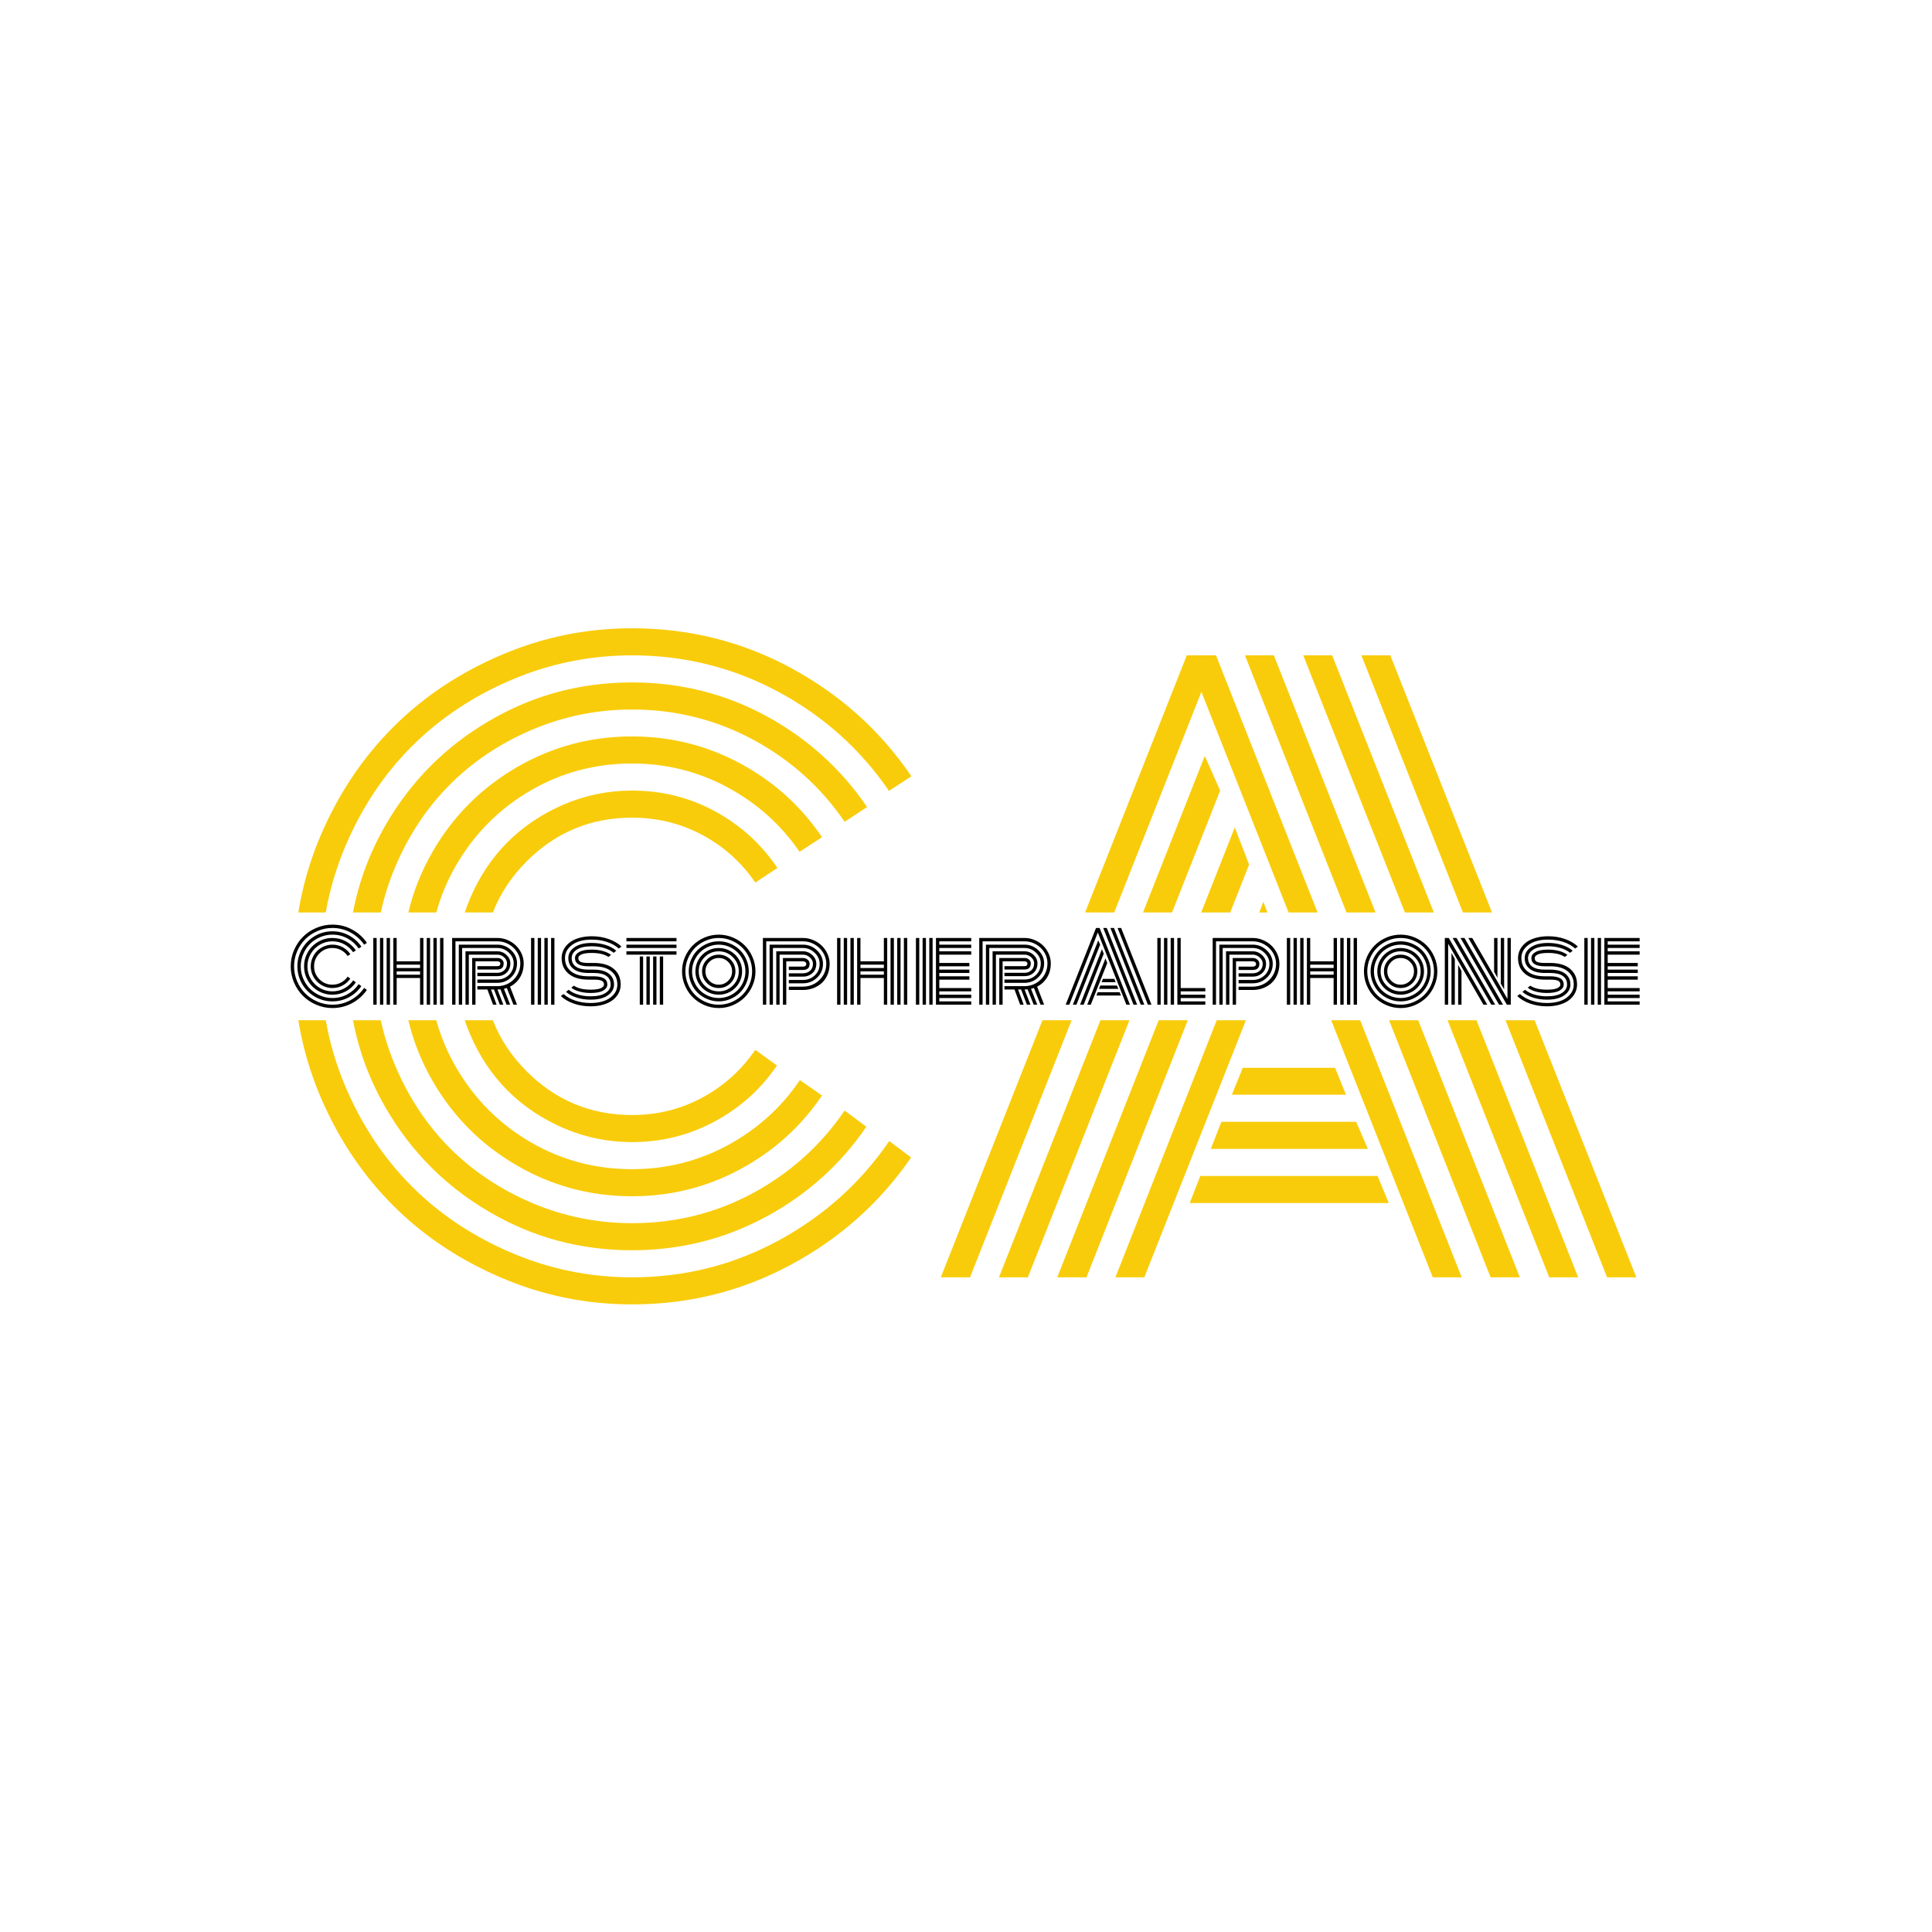 <svg xmlns="http://www.w3.org/2000/svg" version="1.1" xmlns:xlink="http://www.w3.org/1999/xlink" xmlns:svgjs="http://svgjs.dev/svgjs" width="1000" height="1000" viewBox="0 0 1000 1000"><rect width="1000" height="1000" fill="#ffffff"></rect><g transform="matrix(0.7,0,0,0.7,149.576,282.127)"><svg viewBox="0 0 396 247" data-background-color="#0c1d36" preserveAspectRatio="xMidYMid meet" height="623" width="1000" xmlns="http://www.w3.org/2000/svg" xmlns:xlink="http://www.w3.org/1999/xlink"><defs></defs><g id="tight-bounds" transform="matrix(1,0,0,1,0.24,-0.1)"><svg viewBox="0 0 395.52 247.2" height="247.2" width="395.52"><g><svg></svg></g><g><svg viewBox="0 0 395.52 247.2" height="247.2" width="395.52"><g><path d="M142.716 94.759l-6.494 4.284c-3.969-5.863-9.125-10.508-15.469-13.935-6.344-3.397-13.229-5.096-20.656-5.097-12.027 0-22.309 4.254-30.848 12.763-4.51 4.51-7.825 9.519-9.945 15.027l-8.243 0c0.466-1.415 0.996-2.816 1.591-4.203 2.706-6.344 6.374-11.831 11.004-16.461 4.63-4.6 10.117-8.268 16.462-11.004 6.344-2.706 13.004-4.059 19.979-4.059 8.749 0 16.867 2.029 24.354 6.088 7.487 4.089 13.575 9.621 18.265 16.597zM69.249 154.426c8.539 8.509 18.822 12.763 30.848 12.763 7.426 0 14.312-1.714 20.656-5.142 6.344-3.458 11.5-8.118 15.469-13.98l6.359 4.6c-4.69 6.915-10.779 12.387-18.266 16.416-7.487 4.029-15.559 6.043-24.218 6.043-6.975 0-13.635-1.353-19.979-4.059-6.344-2.736-11.831-6.404-16.462-11.004-4.63-4.63-8.298-10.117-11.004-16.461-0.596-1.387-1.126-2.788-1.592-4.203h8.239c2.119 5.504 5.436 10.513 9.95 15.027zM155.795 85.739l-6.585 4.284c-5.442-7.938-12.478-14.236-21.106-18.896-8.629-4.66-17.965-6.99-28.007-6.991-10.794 0-20.746 2.661-29.856 7.983-9.08 5.322-16.281 12.538-21.603 21.648-2.614 4.475-4.586 9.153-5.916 14.034l-8.199 0c1.487-6.286 3.892-12.287 7.215-18.003 6.013-10.343 14.191-18.521 24.534-24.534 10.373-6.043 21.648-9.065 33.825-9.065 11.365 0 21.948 2.646 31.75 7.937 9.802 5.292 17.784 12.493 23.948 21.603zM48.638 153.433c5.322 9.11 12.523 16.326 21.603 21.648 9.11 5.322 19.062 7.983 29.856 7.983 10.042 0 19.408-2.345 28.097-7.036 8.659-4.72 15.695-11.079 21.107-19.077l6.494 4.51c-6.164 9.11-14.146 16.311-23.948 21.603-9.802 5.292-20.385 7.938-31.75 7.937-12.177 0-23.452-3.022-33.825-9.065-10.343-6.013-18.521-14.191-24.534-24.534-3.326-5.721-5.732-11.722-7.218-18.003h8.199c1.33 4.878 3.303 9.556 5.919 14.034zM169.009 76.899l-6.584 4.33c-6.915-10.132-15.86-18.16-26.835-24.083-10.974-5.893-22.805-8.84-35.493-8.84-10.193 0-19.949 1.969-29.27 5.908-9.321 3.969-17.348 9.321-24.083 16.056-6.705 6.705-12.042 14.717-16.01 24.038-1.872 4.397-3.303 8.895-4.292 13.493l-8.15 0c1.718-9.115 4.963-17.762 9.736-25.941 7.456-12.778 17.574-22.881 30.352-30.307 12.748-7.456 26.654-11.185 41.717-11.184 14.101 0 27.21 3.277 39.327 9.831 12.087 6.585 21.948 15.484 29.585 26.699zM30.734 152.892c3.969 9.321 9.306 17.333 16.01 24.038 6.735 6.735 14.763 12.087 24.083 16.056 9.321 3.939 19.077 5.908 29.27 5.908 12.778 0 24.639-2.962 35.583-8.885 10.914-5.953 19.829-13.996 26.745-24.128l6.359 4.735c-7.607 11.155-17.454 19.979-29.541 26.474-12.087 6.494-25.135 9.742-39.146 9.741-15.063 0-28.969-3.728-41.717-11.184-12.778-7.426-22.896-17.529-30.352-30.307-4.776-8.184-8.022-16.831-9.739-25.941h8.15c0.989 4.595 2.421 9.093 4.295 13.493zM181.998 67.88l-6.585 4.284c-8.358-12.237-19.167-21.918-32.426-29.044-13.259-7.126-27.556-10.689-42.89-10.689-12.327 0-24.128 2.405-35.403 7.216-11.275 4.811-20.986 11.29-29.135 19.438-8.148 8.148-14.627 17.859-19.437 29.134-2.7 6.35-4.637 12.877-5.812 19.582l-8.044 0c1.255-7.781 3.453-15.346 6.595-22.693 5.262-12.207 12.312-22.73 21.151-31.57 8.84-8.87 19.378-15.92 31.615-21.152 12.207-5.262 25.03-7.892 38.47-7.892 16.747 0 32.306 3.894 46.678 11.681 14.402 7.787 26.143 18.356 35.223 31.705zM16.122 158.981c4.811 11.275 11.29 20.986 19.437 29.134 8.148 8.148 17.859 14.627 29.135 19.438 11.275 4.811 23.076 7.216 35.403 7.216 15.334 0 29.645-3.593 42.935-10.779 13.289-7.216 24.113-16.942 32.471-29.179l6.405 4.825c-9.11 13.229-20.851 23.707-35.223 31.435-14.402 7.757-29.931 11.636-46.588 11.635-13.44 0-26.263-2.631-38.47-7.892-12.237-5.232-22.775-12.282-31.615-21.152-8.84-8.84-15.89-19.363-21.151-31.57-3.143-7.353-5.343-14.917-6.598-22.693l8.044 0c1.175 6.7 3.113 13.227 5.815 19.582zM309.404 161.236h-33.464l3.202-7.893h27.06zM315.808 177.111h-46.047l3.112-7.938h39.508zM321.942 192.986h-58.359l3.112-7.938h51.954zM267.01 43.12l-25.559 64.681-8.534 0 29.809-75.37h8.569l29.771 75.37-8.496 0zM199.181 214.769h-8.569l29.808-75.37h8.544zM343.319 214.769h-8.479l-29.784-75.37 8.491 0zM207.659 214.769l29.757-75.37 8.498 0-29.776 75.37zM268.003 61.926l4.51 10.148-14.115 35.727-8.507 0zM224.752 214.769l29.736-75.37 8.526 0-29.693 75.37zM276.797 82.853l4.194 10.914-5.529 14.034-8.508 0zM241.8 214.769l29.703-75.37 8.546 0-29.771 75.37zM285.185 104.681l1.18 3.12-2.409 0zM322.393 32.431l29.808 75.37-8.516 0-29.771-75.37zM394.507 214.769h-8.569l-29.772-75.37 8.532 0zM296.866 32.431h8.479l29.809 75.37h-8.479zM377.459 214.769h-8.479l-29.808-75.37 8.478 0zM279.774 32.431h8.478l29.809 75.37-8.516 0zM360.366 214.769h-8.568l-29.772-75.37 8.532 0z" fill="#f9cc0b" data-fill-palette-color="tertiary"></path></g><g transform="matrix(1,0,0,1,0,111.37)"><svg viewBox="0 0 395.52 24.459" height="24.459" width="395.52"><g><svg viewBox="0 0 395.52 24.459" height="24.459" width="395.52"><g><svg viewBox="0 0 395.52 24.459" height="24.459" width="395.52"><g><svg viewBox="0 0 395.52 24.459" height="24.459" width="395.52"><g><svg viewBox="0 0 395.52 24.459" height="24.459" width="395.52"><g><svg viewBox="0 0 395.52 24.459" height="24.459" width="395.52"><g transform="matrix(1,0,0,1,0,0)"><svg width="395.52" viewBox="1.37 -42.19 710.57 43.95" height="24.459" data-palette-color="#f9cc0b"><path d="M32.79-26.61L32.79-26.61 31.35-25.66Q30.03-27.61 27.92-28.75 25.81-29.88 23.34-29.88L23.34-29.88Q19.34-29.88 16.5-27.05 13.67-24.22 13.67-20.21 13.67-16.21 16.5-13.38 19.34-10.55 23.34-10.55L23.34-10.55Q25.81-10.55 27.92-11.69 30.03-12.84 31.35-14.79L31.35-14.79 32.76-13.77Q31.2-11.47 28.71-10.13 26.22-8.79 23.34-8.79L23.34-8.79Q21.02-8.79 18.91-9.69 16.8-10.6 15.26-12.13 13.72-13.67 12.82-15.78 11.91-17.9 11.91-20.21 11.91-22.53 12.82-24.65 13.72-26.76 15.26-28.3 16.8-29.83 18.91-30.74 21.02-31.64 23.34-31.64L23.34-31.64Q26.25-31.64 28.74-30.29 31.23-28.93 32.79-26.61ZM35.69-28.61L35.69-28.61 34.23-27.66Q32.42-30.3 29.55-31.85 26.68-33.4 23.34-33.4L23.34-33.4Q19.75-33.4 16.72-31.63 13.7-29.86 11.93-26.83 10.16-23.8 10.16-20.21 10.16-16.63 11.93-13.6 13.7-10.57 16.72-8.8 19.75-7.03 23.34-7.03L23.34-7.03Q26.68-7.03 29.57-8.59 32.45-10.16 34.25-12.82L34.25-12.82 35.69-11.82Q33.64-8.79 30.38-7.03 27.12-5.27 23.34-5.27L23.34-5.27Q19.29-5.27 15.84-7.28 12.4-9.28 10.4-12.72 8.4-16.16 8.4-20.21 8.4-24.27 10.4-27.71 12.4-31.15 15.84-33.15 19.29-35.16 23.34-35.16L23.34-35.16Q27.12-35.16 30.38-33.4 33.64-31.64 35.69-28.61ZM38.62-30.57L38.62-30.57 37.16-29.61Q34.86-32.98 31.21-34.95 27.56-36.91 23.34-36.91L23.34-36.91Q19.95-36.91 16.85-35.6 13.75-34.28 11.51-32.04 9.28-29.81 7.96-26.71 6.64-23.61 6.64-20.21 6.64-16.82 7.96-13.72 9.28-10.62 11.51-8.39 13.75-6.15 16.85-4.83 19.95-3.52 23.34-3.52L23.34-3.52Q27.59-3.52 31.23-5.49 34.86-7.47 37.16-10.84L37.16-10.84 38.57-9.79Q36.04-6.08 32.02-3.92 28-1.76 23.34-1.76L23.34-1.76Q18.33-1.76 14.09-4.24 9.84-6.71 7.36-10.96 4.88-15.21 4.88-20.21 4.88-25.22 7.36-29.47 9.84-33.72 14.09-36.19 18.33-38.67 23.34-38.67L23.34-38.67Q28.03-38.67 32.06-36.49 36.08-34.3 38.62-30.57ZM41.5-32.57L41.5-32.57 40.04-31.62Q37.26-35.69 32.85-38.06 28.44-40.43 23.34-40.43L23.34-40.43Q19.24-40.43 15.49-38.83 11.74-37.23 9.03-34.52 6.32-31.81 4.72-28.06 3.13-24.32 3.13-20.21 3.13-16.11 4.72-12.37 6.32-8.62 9.03-5.91 11.74-3.2 15.49-1.6 19.24 0 23.34 0L23.34 0Q28.44 0 32.86-2.39 37.28-4.79 40.06-8.86L40.06-8.86 41.48-7.79Q38.45-3.39 33.67-0.82 28.88 1.76 23.34 1.76L23.34 1.76Q18.87 1.76 14.81 0.01 10.74-1.73 7.8-4.68 4.86-7.62 3.11-11.68 1.37-15.75 1.37-20.21 1.37-24.68 3.11-28.75 4.86-32.81 7.8-35.75 10.74-38.7 14.81-40.44 18.87-42.19 23.34-42.19L23.34-42.19Q28.91-42.19 33.69-39.6 38.48-37.01 41.5-32.57ZM80.05 0L80.05-35.16 81.81-35.16 81.81 0 80.05 0ZM44.87 0L44.87-35.16 46.63-35.16 46.63 0 44.87 0ZM76.54 0L76.54-35.16 78.29-35.16 78.29 0 76.54 0ZM73.02 0L73.02-35.16 74.78-35.16 74.78 0 73.02 0ZM69.5-22.85L69.5-35.16 71.26-35.16 71.26 0 69.5 0 69.5-14.06 57.18-14.06 57.18 0 55.42 0 55.42-35.16 57.18-35.16 57.18-22.85 69.5-22.85ZM51.9 0L51.9-35.16 53.66-35.16 53.66 0 51.9 0ZM48.39 0L48.39-35.16 50.14-35.16 50.14 0 48.39 0ZM57.18-15.82L69.5-15.82 69.5-17.58 57.18-17.58 57.18-15.82ZM57.18-19.34L69.5-19.34 69.5-21.09 57.18-21.09 57.18-19.34ZM99.68-15.04L99.68-16.8 110.27-16.8Q112.37-16.8 113.84-18.12 115.3-19.43 115.3-21.83L115.3-21.83Q115.3-23.58 113.78-24.98 112.25-26.37 110.27-26.37L110.27-26.37 95.19-26.37 95.19 0 93.43 0 93.43-28.13 110.27-28.13Q112.98-28.13 115.02-26.22 117.06-24.32 117.06-21.83L117.06-21.83Q117.06-18.73 115.08-16.88 113.11-15.04 110.27-15.04L110.27-15.04 99.68-15.04ZM99.68-11.52L99.68-13.28 110.27-13.28Q113.79-13.28 116.3-15.67 118.82-18.07 118.82-21.83L118.82-21.83Q118.82-25.02 116.25-27.45 113.69-29.88 110.27-29.88L110.27-29.88 91.67-29.88 91.67 0 89.91 0 89.91-31.64 110.27-31.64Q114.42-31.64 117.5-28.7 120.58-25.76 120.58-21.83L120.58-21.83Q120.58-17.43 117.54-14.48 114.5-11.52 110.27-11.52L110.27-11.52 99.68-11.52ZM99.68-8.01L99.68-9.77 110.27-9.77Q113.52-9.77 116.28-11.33 119.04-12.89 120.69-15.67 122.33-18.46 122.33-21.83L122.33-21.83Q122.33-24.88 120.7-27.55 119.06-30.22 116.27-31.81 113.47-33.4 110.27-33.4L110.27-33.4 88.15-33.4 88.15 0 86.4 0 86.4-35.16 110.27-35.16Q113.03-35.16 115.58-34.07 118.13-32.98 119.99-31.19 121.85-29.39 122.97-26.93 124.09-24.46 124.09-21.83L124.09-21.83Q124.09-17.55 122.14-14.37 120.19-11.18 116.89-9.52L116.89-9.52 120.58 0 118.7 0 115.2-8.81Q114.55-8.59 113.67-8.37L113.67-8.37 116.96 0 115.08 0 111.86-8.08Q111.1-8.01 110.27-8.01L110.27-8.01 113.37 0 111.52 0 108.44-8.01 106.86-8.01 109.81 0 107.95 0 104.98-8.01 99.68-8.01ZM98.7-22.85L98.7 0 96.94 0 96.94-24.61 110.27-24.61Q111.64-24.61 112.59-23.79 113.54-22.97 113.54-21.83L113.54-21.83Q113.54-18.55 110.27-18.55L110.27-18.55 99.68-18.55 99.68-20.31 110.27-20.31Q111.79-20.31 111.79-21.83L111.79-21.83Q111.79-22.24 111.34-22.55 110.88-22.85 110.27-22.85L110.27-22.85 98.7-22.85ZM138.52 0L138.52-35.16 140.28-35.16 140.28 0 138.52 0ZM135 0L135-35.16 136.76-35.16 136.76 0 135 0ZM131.49 0L131.49-35.16 133.24-35.16 133.24 0 131.49 0ZM127.97 0L127.97-35.16 129.73-35.16 129.73 0 127.97 0ZM161.03-16.72L161.03-16.72 158.24-16.72Q153.12-16.72 150.36-18.81 147.6-20.9 147.6-24.56L147.6-24.56Q147.6-27.98 150.84-30.26 154.09-32.54 159.95-32.54L159.95-32.54Q163.86-32.54 167.24-31.47 170.62-30.4 172.87-28.44L172.87-28.44 171.5-27.34Q169.5-28.98 166.47-29.88 163.44-30.79 159.95-30.79L159.95-30.79Q154.8-30.79 152.08-29.03 149.36-27.27 149.36-24.56L149.36-24.56Q149.36-21.63 151.59-20.06 153.82-18.48 158.24-18.48L158.24-18.48 160.93-18.48Q166.13-18.48 168.9-16.39 171.67-14.31 171.67-10.64L171.67-10.64Q171.67-7.23 168.42-4.94 165.18-2.66 159.32-2.66L159.32-2.66Q155.41-2.66 152.03-3.74 148.65-4.81 146.4-6.76L146.4-6.76 147.77-7.86Q149.77-6.23 152.8-5.32 155.82-4.42 159.32-4.42L159.32-4.42Q164.47-4.42 167.19-6.18 169.91-7.93 169.91-10.64L169.91-10.64Q169.91-13.57 167.68-15.15 165.44-16.72 161.03-16.72ZM161.03-13.21L161.03-13.21 158.24-13.21Q151.45-13.21 147.77-16.3 144.08-19.38 144.08-24.56L144.08-24.56Q144.08-26.93 145.13-29 146.18-31.08 148.15-32.65 150.11-34.23 153.16-35.14 156.22-36.06 159.95-36.06L159.95-36.06Q164.66-36.06 168.76-34.63 172.87-33.2 175.6-30.64L175.6-30.64 174.18-29.59Q171.69-31.84 167.96-33.07 164.22-34.3 159.95-34.3L159.95-34.3Q153.36-34.3 149.6-31.52 145.84-28.74 145.84-24.56L145.84-24.56Q145.84-20.14 149.06-17.55 152.28-14.97 158.24-14.97L158.24-14.97 160.93-14.97Q168.15-14.97 168.15-10.64L168.15-10.64Q168.15-8.69 165.94-7.43 163.74-6.18 159.32-6.18L159.32-6.18Q156.22-6.18 153.55-6.9 150.89-7.62 149.16-8.96L149.16-8.96 150.55-10.03Q153.6-7.93 159.32-7.93L159.32-7.93Q162.98-7.93 164.69-8.69 166.4-9.45 166.4-10.64L166.4-10.64Q166.4-12.04 165.2-12.62 164-13.21 161.03-13.21ZM161.03-20.24L161.03-20.24 158.24-20.24Q151.11-20.24 151.11-24.56L151.11-24.56Q151.11-26.51 153.32-27.77 155.53-29.03 159.95-29.03L159.95-29.03Q163.05-29.03 165.71-28.31 168.37-27.59 170.11-26.25L170.11-26.25 168.72-25.17Q165.66-27.27 159.95-27.27L159.95-27.27Q156.29-27.27 154.58-26.51 152.87-25.76 152.87-24.56L152.87-24.56Q152.87-23.17 154.07-22.58 155.26-22 158.24-22L158.24-22 161.03-22Q167.81-22 171.5-18.91 175.19-15.82 175.19-10.64L175.19-10.64Q175.19-8.28 174.14-6.2 173.09-4.13 171.12-2.55 169.16-0.98 166.1-0.06 163.05 0.85 159.32 0.85L159.32 0.85Q154.6 0.85 150.5-0.57 146.4-2 143.67-4.57L143.67-4.57 145.08-5.62Q147.57-3.37 151.31-2.14 155.04-0.9 159.32-0.9L159.32-0.9Q165.91-0.9 169.67-3.69 173.43-6.47 173.43-10.64L173.43-10.64Q173.43-15.06 170.2-17.65 166.98-20.24 161.03-20.24ZM185.24 0L185.24-25.42 187-25.42 187 0 185.24 0ZM204.58-33.4L178.21-33.4 178.21-35.16 204.58-35.16 204.58-33.4ZM204.58-29.88L178.21-29.88 178.21-31.64 204.58-31.64 204.58-29.88ZM204.58-26.37L178.21-26.37 178.21-28.13 204.58-28.13 204.58-26.37ZM195.79 0L195.79-25.42 197.55-25.42 197.55 0 195.79 0ZM192.27 0L192.27-25.42 194.03-25.42 194.03 0 192.27 0ZM188.76 0L188.76-25.42 190.51-25.42 190.51 0 188.76 0ZM221.87-22.55Q219.81-20.48 219.81-17.58 219.81-14.67 221.87-12.61 223.94-10.55 226.84-10.55 229.75-10.55 231.81-12.61 233.87-14.67 233.87-17.58 233.87-20.48 231.81-22.55 229.75-24.61 226.84-24.61 223.94-24.61 221.87-22.55ZM220.63-11.36Q218.05-13.94 218.05-17.58 218.05-21.22 220.63-23.79 223.2-26.37 226.84-26.37 230.48-26.37 233.05-23.79 235.63-21.22 235.63-17.58 235.63-13.94 233.05-11.36 230.48-8.79 226.84-8.79 223.2-8.79 220.63-11.36ZM219.38-25.02Q216.29-21.92 216.29-17.58 216.29-13.23 219.38-10.13 222.47-7.03 226.84-7.03 231.21-7.03 234.3-10.13 237.39-13.23 237.39-17.58 237.39-21.92 234.3-25.02 231.21-28.13 226.84-28.13 222.47-28.13 219.38-25.02ZM216.18-11.4Q214.54-14.23 214.54-17.58 214.54-20.92 216.18-23.75 217.83-26.59 220.66-28.23 223.5-29.88 226.84-29.88 230.19-29.88 233.02-28.23 235.85-26.59 237.5-23.75 239.15-20.92 239.15-17.58 239.15-14.23 237.5-11.4 235.85-8.57 233.02-6.92 230.19-5.27 226.84-5.27 223.5-5.27 220.66-6.92 217.83-8.57 216.18-11.4ZM213.89-23.03Q212.78-20.43 212.78-17.58 212.78-14.72 213.89-12.12 215-9.52 216.89-7.63 218.78-5.74 221.38-4.63 223.98-3.52 226.84-3.52 229.7-3.52 232.3-4.63 234.9-5.74 236.79-7.63 238.68-9.52 239.79-12.12 240.9-14.72 240.9-17.58 240.9-20.43 239.79-23.03 238.68-25.63 236.79-27.53 234.9-29.42 232.3-30.53 229.7-31.64 226.84-31.64 223.98-31.64 221.38-30.53 218.78-29.42 216.89-27.53 215-25.63 213.89-23.03ZM212.28-11.43Q211.02-14.36 211.02-17.58 211.02-20.8 212.28-23.73 213.53-26.66 215.65-28.77 217.76-30.88 220.69-32.14 223.62-33.4 226.84-33.4 230.06-33.4 232.99-32.14 235.92-30.88 238.03-28.77 240.15-26.66 241.4-23.73 242.66-20.8 242.66-17.58 242.66-14.36 241.4-11.43 240.15-8.5 238.03-6.38 235.92-4.27 232.99-3.02 230.06-1.76 226.84-1.76 223.62-1.76 220.69-3.02 217.76-4.27 215.65-6.38 213.53-8.5 212.28-11.43ZM210.65-24.4Q209.26-21.14 209.26-17.58 209.26-14.01 210.65-10.75 212.05-7.5 214.4-5.14 216.76-2.78 220.02-1.39 223.28 0 226.84 0 230.4 0 233.66-1.39 236.92-2.78 239.28-5.14 241.64-7.5 243.03-10.75 244.42-14.01 244.42-17.58 244.42-21.14 243.03-24.4 241.64-27.66 239.28-30.02 236.92-32.37 233.66-33.76 230.4-35.16 226.84-35.16 223.28-35.16 220.02-33.76 216.76-32.37 214.4-30.02 212.05-27.66 210.65-24.4ZM209.04-10.07Q207.5-13.65 207.5-17.58 207.5-21.51 209.04-25.09 210.58-28.66 213.17-31.25 215.76-33.84 219.33-35.38 222.91-36.91 226.84-36.91 230.77-36.91 234.35-35.38 237.92-33.84 240.51-31.25 243.1-28.66 244.64-25.09 246.18-21.51 246.18-17.58 246.18-13.65 244.64-10.07 243.1-6.49 240.51-3.91 237.92-1.32 234.35 0.22 230.77 1.76 226.84 1.76 222.91 1.76 219.33 0.22 215.76-1.32 213.17-3.91 210.58-6.49 209.04-10.07ZM263.75-14.79L263.75-16.55 271.2-16.55Q273.4-16.55 274.93-17.87 276.47-19.19 276.47-21.58L276.47-21.58Q276.47-23.44 274.86-24.9 273.25-26.37 271.2-26.37L271.2-26.37 258.89-26.37 258.89 0 257.14 0 257.14-28.13 271.2-28.13Q274.01-28.13 276.12-26.15 278.23-24.17 278.23-21.58L278.23-21.58Q278.23-18.48 276.18-16.64 274.13-14.79 271.2-14.79L271.2-14.79 263.75-14.79ZM263.75-11.28L263.75-13.04 271.2-13.04Q274.81-13.04 277.4-15.43 279.99-17.82 279.99-21.58L279.99-21.58Q279.99-24.88 277.35-27.38 274.71-29.88 271.2-29.88L271.2-29.88 255.38-29.88 255.38 0 253.62 0 253.62-31.64 271.2-31.64Q275.45-31.64 278.6-28.63 281.75-25.61 281.75-21.58L281.75-21.58Q281.75-17.19 278.63-14.23 275.52-11.28 271.2-11.28L271.2-11.28 263.75-11.28ZM263.75-7.76L263.75-9.52 271.2-9.52Q274.49-9.52 277.31-11.08 280.13-12.65 281.82-15.43 283.5-18.21 283.5-21.58L283.5-21.58Q283.5-24.68 281.83-27.42 280.16-30.15 277.31-31.77 274.47-33.4 271.2-33.4L271.2-33.4 251.86-33.4 251.86 0 250.1 0 250.1-35.16 271.2-35.16Q273.98-35.16 276.58-34.06 279.18-32.96 281.09-31.12 282.99-29.27 284.13-26.77 285.26-24.27 285.26-21.58L285.26-21.58Q285.26-18.43 284.14-15.8 283.01-13.16 281.09-11.41 279.16-9.67 276.61-8.72 274.05-7.76 271.2-7.76L271.2-7.76 263.75-7.76ZM262.41-22.85L262.41 0 260.65 0 260.65-24.61 271.2-24.61Q272.64-24.61 273.68-23.72 274.71-22.83 274.71-21.58L274.71-21.58Q274.71-18.31 271.2-18.31L271.2-18.31 263.75-18.31 263.75-20.07 271.2-20.07Q272.96-20.07 272.96-21.58L272.96-21.58Q272.96-22.12 272.44-22.49 271.93-22.85 271.2-22.85L271.2-22.85 262.41-22.85ZM324.37 0L324.37-35.16 326.13-35.16 326.13 0 324.37 0ZM289.19 0L289.19-35.16 290.95-35.16 290.95 0 289.19 0ZM320.85 0L320.85-35.16 322.61-35.16 322.61 0 320.85 0ZM317.34 0L317.34-35.16 319.1-35.16 319.1 0 317.34 0ZM313.82-22.85L313.82-35.16 315.58-35.16 315.58 0 313.82 0 313.82-14.06 301.49-14.06 301.49 0 299.74 0 299.74-35.16 301.49-35.16 301.49-22.85 313.82-22.85ZM296.22 0L296.22-35.16 297.98-35.16 297.98 0 296.22 0ZM292.7 0L292.7-35.16 294.46-35.16 294.46 0 292.7 0ZM301.49-15.82L313.82-15.82 313.82-17.58 301.49-17.58 301.49-15.82ZM301.49-19.34L313.82-19.34 313.82-21.09 301.49-21.09 301.49-19.34ZM339.5-35.16L339.5 0 337.75 0 337.75-35.16 339.5-35.16ZM335.99-35.16L335.99 0 334.23 0 334.23-35.16 335.99-35.16ZM332.47-35.16L332.47 0 330.71 0 330.71-35.16 332.47-35.16ZM343.02-13.21L343.02-8.79 359.84-8.79 359.84-7.03 343.02-7.03 343.02-5.27 359.84-5.27 359.84-3.52 343.02-3.52 343.02-1.76 359.84-1.76 359.84 0 341.26 0 341.26-35.16 359.84-35.16 359.84-33.4 343.02-33.4 343.02-31.64 359.84-31.64 359.84-29.88 343.02-29.88 343.02-28.13 359.84-28.13 359.84-26.37 343.02-26.37 343.02-22 358.86-22 358.86-20.24 343.02-20.24 343.02-18.48 358.86-18.48 358.86-16.72 343.02-16.72 343.02-14.97 358.86-14.97 358.86-13.21 343.02-13.21ZM377.34-15.04L377.34-16.8 387.94-16.8Q390.04-16.8 391.5-18.12 392.97-19.43 392.97-21.83L392.97-21.83Q392.97-23.58 391.44-24.98 389.92-26.37 387.94-26.37L387.94-26.37 372.85-26.37 372.85 0 371.09 0 371.09-28.13 387.94-28.13Q390.65-28.13 392.69-26.22 394.73-24.32 394.73-21.83L394.73-21.83Q394.73-18.73 392.75-16.88 390.77-15.04 387.94-15.04L387.94-15.04 377.34-15.04ZM377.34-11.52L377.34-13.28 387.94-13.28Q391.45-13.28 393.97-15.67 396.48-18.07 396.48-21.83L396.48-21.83Q396.48-25.02 393.92-27.45 391.36-29.88 387.94-29.88L387.94-29.88 369.34-29.88 369.34 0 367.58 0 367.58-31.64 387.94-31.64Q392.09-31.64 395.17-28.7 398.24-25.76 398.24-21.83L398.24-21.83Q398.24-17.43 395.2-14.48 392.16-11.52 387.94-11.52L387.94-11.52 377.34-11.52ZM377.34-8.01L377.34-9.77 387.94-9.77Q391.19-9.77 393.94-11.33 396.7-12.89 398.35-15.67 400-18.46 400-21.83L400-21.83Q400-24.88 398.36-27.55 396.73-30.22 393.93-31.81 391.14-33.4 387.94-33.4L387.94-33.4 365.82-33.4 365.82 0 364.06 0 364.06-35.16 387.94-35.16Q390.7-35.16 393.25-34.07 395.8-32.98 397.66-31.19 399.51-29.39 400.63-26.93 401.76-24.46 401.76-21.83L401.76-21.83Q401.76-17.55 399.8-14.37 397.85-11.18 394.56-9.52L394.56-9.52 398.24 0 396.36 0 392.87-8.81Q392.21-8.59 391.33-8.37L391.33-8.37 394.63 0 392.75 0 389.53-8.08Q388.77-8.01 387.94-8.01L387.94-8.01 391.04 0 389.18 0 386.11-8.01 384.52-8.01 387.48 0 385.62 0 382.64-8.01 377.34-8.01ZM376.37-22.85L376.37 0 374.61 0 374.61-24.61 387.94-24.61Q389.31-24.61 390.26-23.79 391.21-22.97 391.21-21.83L391.21-21.83Q391.21-18.55 387.94-18.55L387.94-18.55 377.34-18.55 377.34-20.31 387.94-20.31Q389.45-20.31 389.45-21.83L389.45-21.83Q389.45-22.24 389-22.55 388.55-22.85 387.94-22.85L387.94-22.85 376.37-22.85ZM435.93-11.87L428.51-11.87 429.22-13.62 435.22-13.62 435.93-11.87ZM437.35-8.35L427.14-8.35 427.83-10.11 436.59-10.11 437.35-8.35ZM438.72-4.83L425.78-4.83 426.46-6.59 437.98-6.59 438.72-4.83ZM426.53-38.06L411.49 0 409.59 0 425.58-40.43 427.48-40.43 443.45 0 441.57 0 426.53-38.06ZM413.37 0L426.75-33.89 427.75-31.64 415.25 0 413.37 0ZM417.16 0L428.71-29.25 429.63-26.83 419.06 0 417.16 0ZM420.94 0L430.56-24.41 431.49-21.95 422.82 0 420.94 0ZM438.81-40.43L454.8 0 452.9 0 436.93-40.43 438.81-40.43ZM433.15-40.43L435.03-40.43 451.02 0 449.14 0 433.15-40.43ZM429.36-40.43L431.24-40.43 447.24 0 445.33 0 429.36-40.43ZM457.88 0L457.88-35.16 459.64-35.16 459.64 0 457.88 0ZM468.42 0L468.42-35.16 470.18-35.16 470.18-8.79 483.15-8.79 483.15-7.03 470.18-7.03 470.18-5.27 483.15-5.27 483.15-3.52 470.18-3.52 470.18-1.76 483.15-1.76 483.15 0 468.42 0ZM464.91 0L464.91-35.16 466.67-35.16 466.67 0 464.91 0ZM461.39 0L461.39-35.16 463.15-35.16 463.15 0 461.39 0ZM500.67-14.79L500.67-16.55 508.12-16.55Q510.32-16.55 511.85-17.87 513.39-19.19 513.39-21.58L513.39-21.58Q513.39-23.44 511.78-24.9 510.17-26.37 508.12-26.37L508.12-26.37 495.81-26.37 495.81 0 494.06 0 494.06-28.13 508.12-28.13Q510.93-28.13 513.04-26.15 515.15-24.17 515.15-21.58L515.15-21.58Q515.15-18.48 513.1-16.64 511.05-14.79 508.12-14.79L508.12-14.79 500.67-14.79ZM500.67-11.28L500.67-13.04 508.12-13.04Q511.73-13.04 514.32-15.43 516.91-17.82 516.91-21.58L516.91-21.58Q516.91-24.88 514.27-27.38 511.63-29.88 508.12-29.88L508.12-29.88 492.3-29.88 492.3 0 490.54 0 490.54-31.64 508.12-31.64Q512.37-31.64 515.52-28.63 518.67-25.61 518.67-21.58L518.67-21.58Q518.67-17.19 515.55-14.23 512.44-11.28 508.12-11.28L508.12-11.28 500.67-11.28ZM500.67-7.76L500.67-9.52 508.12-9.52Q511.42-9.52 514.24-11.08 517.05-12.65 518.74-15.43 520.42-18.21 520.42-21.58L520.42-21.58Q520.42-24.68 518.75-27.42 517.08-30.15 514.24-31.77 511.39-33.4 508.12-33.4L508.12-33.4 488.78-33.4 488.78 0 487.03 0 487.03-35.16 508.12-35.16Q510.9-35.16 513.5-34.06 516.1-32.96 518.01-31.12 519.91-29.27 521.05-26.77 522.18-24.27 522.18-21.58L522.18-21.58Q522.18-18.43 521.06-15.8 519.94-13.16 518.01-11.41 516.08-9.67 513.53-8.72 510.98-7.76 508.12-7.76L508.12-7.76 500.67-7.76ZM499.33-22.85L499.33 0 497.57 0 497.57-24.61 508.12-24.61Q509.56-24.61 510.6-23.72 511.63-22.83 511.63-21.58L511.63-21.58Q511.63-18.31 508.12-18.31L508.12-18.31 500.67-18.31 500.67-20.07 508.12-20.07Q509.88-20.07 509.88-21.58L509.88-21.58Q509.88-22.12 509.36-22.49 508.85-22.85 508.12-22.85L508.12-22.85 499.33-22.85ZM561.29 0L561.29-35.16 563.05-35.16 563.05 0 561.29 0ZM526.11 0L526.11-35.16 527.87-35.16 527.87 0 526.11 0ZM557.77 0L557.77-35.16 559.53-35.16 559.53 0 557.77 0ZM554.26 0L554.26-35.16 556.02-35.16 556.02 0 554.26 0ZM550.74-22.85L550.74-35.16 552.5-35.16 552.5 0 550.74 0 550.74-14.06 538.41-14.06 538.41 0 536.66 0 536.66-35.16 538.41-35.16 538.41-22.85 550.74-22.85ZM533.14 0L533.14-35.16 534.9-35.16 534.9 0 533.14 0ZM529.63 0L529.63-35.16 531.38-35.16 531.38 0 529.63 0ZM538.41-15.82L550.74-15.82 550.74-17.58 538.41-17.58 538.41-15.82ZM538.41-19.34L550.74-19.34 550.74-21.09 538.41-21.09 538.41-19.34ZM581.08-22.55Q579.01-20.48 579.01-17.58 579.01-14.67 581.08-12.61 583.14-10.55 586.04-10.55 588.95-10.55 591.01-12.61 593.08-14.67 593.08-17.58 593.08-20.48 591.01-22.55 588.95-24.61 586.04-24.61 583.14-24.61 581.08-22.55ZM579.83-11.36Q577.25-13.94 577.25-17.58 577.25-21.22 579.83-23.79 582.41-26.37 586.04-26.37 589.68-26.37 592.26-23.79 594.83-21.22 594.83-17.58 594.83-13.94 592.26-11.36 589.68-8.79 586.04-8.79 582.41-8.79 579.83-11.36ZM578.59-25.02Q575.5-21.92 575.5-17.58 575.5-13.23 578.59-10.13 581.67-7.03 586.04-7.03 590.41-7.03 593.5-10.13 596.59-13.23 596.59-17.58 596.59-21.92 593.5-25.02 590.41-28.13 586.04-28.13 581.67-28.13 578.59-25.02ZM575.39-11.4Q573.74-14.23 573.74-17.58 573.74-20.92 575.39-23.75 577.04-26.59 579.87-28.23 582.7-29.88 586.04-29.88 589.39-29.88 592.22-28.23 595.05-26.59 596.7-23.75 598.35-20.92 598.35-17.58 598.35-14.23 596.7-11.4 595.05-8.57 592.22-6.92 589.39-5.27 586.04-5.27 582.7-5.27 579.87-6.92 577.04-8.57 575.39-11.4ZM573.09-23.03Q571.98-20.43 571.98-17.58 571.98-14.72 573.09-12.12 574.2-9.52 576.1-7.63 577.99-5.74 580.59-4.63 583.19-3.52 586.04-3.52 588.9-3.52 591.5-4.63 594.1-5.74 595.99-7.63 597.88-9.52 599-12.12 600.11-14.72 600.11-17.58 600.11-20.43 599-23.03 597.88-25.63 595.99-27.53 594.1-29.42 591.5-30.53 588.9-31.64 586.04-31.64 583.19-31.64 580.59-30.53 577.99-29.42 576.1-27.53 574.2-25.63 573.09-23.03ZM571.48-11.43Q570.22-14.36 570.22-17.58 570.22-20.8 571.48-23.73 572.74-26.66 574.85-28.77 576.96-30.88 579.89-32.14 582.82-33.4 586.04-33.4 589.27-33.4 592.2-32.14 595.13-30.88 597.24-28.77 599.35-26.66 600.61-23.73 601.86-20.8 601.86-17.58 601.86-14.36 600.61-11.43 599.35-8.5 597.24-6.38 595.13-4.27 592.2-3.02 589.27-1.76 586.04-1.76 582.82-1.76 579.89-3.02 576.96-4.27 574.85-6.38 572.74-8.5 571.48-11.43ZM569.86-24.4Q568.47-21.14 568.47-17.58 568.47-14.01 569.86-10.75 571.25-7.5 573.61-5.14 575.96-2.78 579.22-1.39 582.48 0 586.04 0 589.61 0 592.87-1.39 596.13-2.78 598.48-5.14 600.84-7.5 602.23-10.75 603.62-14.01 603.62-17.58 603.62-21.14 602.23-24.4 600.84-27.66 598.48-30.02 596.13-32.37 592.87-33.76 589.61-35.16 586.04-35.16 582.48-35.16 579.22-33.76 575.96-32.37 573.61-30.02 571.25-27.66 569.86-24.4ZM568.25-10.07Q566.71-13.65 566.71-17.58 566.71-21.51 568.25-25.09 569.78-28.66 572.37-31.25 574.96-33.84 578.54-35.38 582.11-36.91 586.04-36.91 589.97-36.91 593.55-35.38 597.13-33.84 599.72-31.25 602.3-28.66 603.84-25.09 605.38-21.51 605.38-17.58 605.38-13.65 603.84-10.07 602.3-6.49 599.72-3.91 597.13-1.32 593.55 0.22 589.97 1.76 586.04 1.76 582.11 1.76 578.54 0.22 574.96-1.32 572.37-3.91 569.78-6.49 568.25-10.07ZM637.04-35.16L637.04-14.18 635.28-17.38 635.28-35.16 637.04-35.16ZM640.56-35.16L640.56-8.11 638.8-11.08 638.8-35.16 640.56-35.16ZM616.34 0L616.34-20.97 618.1-17.77 618.1 0 616.34 0ZM612.82 0L612.82-27.29 614.58-24.07 614.58 0 612.82 0ZM633.8 0L613.43-35.16 615.48-35.16 635.85 0 633.8 0ZM637.9 0L617.58-35.16 619.66-35.16 640 0 637.9 0ZM642 0L621.71-35.16 623.76-35.16 642.32-3.05 642.32-35.16 644.07-35.16 644.07 0 642 0ZM629.67 0L611.07-32.13 611.07 0 609.31 0 609.31-35.16 611.41-35.16 631.7 0 629.67 0ZM664.82-16.72L664.82-16.72 662.04-16.72Q656.91-16.72 654.15-18.81 651.4-20.9 651.4-24.56L651.4-24.56Q651.4-27.98 654.64-30.26 657.89-32.54 663.75-32.54L663.75-32.54Q667.66-32.54 671.04-31.47 674.42-30.4 676.66-28.44L676.66-28.44 675.3-27.34Q673.29-28.98 670.27-29.88 667.24-30.79 663.75-30.79L663.75-30.79Q658.6-30.79 655.88-29.03 653.15-27.27 653.15-24.56L653.15-24.56Q653.15-21.63 655.39-20.06 657.62-18.48 662.04-18.48L662.04-18.48 664.73-18.48Q669.93-18.48 672.7-16.39 675.47-14.31 675.47-10.64L675.47-10.64Q675.47-7.23 672.22-4.94 668.97-2.66 663.11-2.66L663.11-2.66Q659.21-2.66 655.83-3.74 652.45-4.81 650.2-6.76L650.2-6.76 651.57-7.86Q653.57-6.23 656.6-5.32 659.62-4.42 663.11-4.42L663.11-4.42Q668.27-4.42 670.99-6.18 673.71-7.93 673.71-10.64L673.71-10.64Q673.71-13.57 671.48-15.15 669.24-16.72 664.82-16.72ZM664.82-13.21L664.82-13.21 662.04-13.21Q655.25-13.21 651.57-16.3 647.88-19.38 647.88-24.56L647.88-24.56Q647.88-26.93 648.93-29 649.98-31.08 651.94-32.65 653.91-34.23 656.96-35.14 660.01-36.06 663.75-36.06L663.75-36.06Q668.46-36.06 672.56-34.63 676.66-33.2 679.4-30.64L679.4-30.64 677.98-29.59Q675.49-31.84 671.76-33.07 668.02-34.3 663.75-34.3L663.75-34.3Q657.16-34.3 653.4-31.52 649.64-28.74 649.64-24.56L649.64-24.56Q649.64-20.14 652.86-17.55 656.08-14.97 662.04-14.97L662.04-14.97 664.73-14.97Q671.95-14.97 671.95-10.64L671.95-10.64Q671.95-8.69 669.74-7.43 667.53-6.18 663.11-6.18L663.11-6.18Q660.01-6.18 657.35-6.9 654.69-7.62 652.96-8.96L652.96-8.96 654.35-10.03Q657.4-7.93 663.11-7.93L663.11-7.93Q666.78-7.93 668.49-8.69 670.19-9.45 670.19-10.64L670.19-10.64Q670.19-12.04 669-12.62 667.8-13.21 664.82-13.21ZM664.82-20.24L664.82-20.24 662.04-20.24Q654.91-20.24 654.91-24.56L654.91-24.56Q654.91-26.51 657.12-27.77 659.33-29.03 663.75-29.03L663.75-29.03Q666.85-29.03 669.51-28.31 672.17-27.59 673.91-26.25L673.91-26.25 672.51-25.17Q669.46-27.27 663.75-27.27L663.75-27.27Q660.09-27.27 658.38-26.51 656.67-25.76 656.67-24.56L656.67-24.56Q656.67-23.17 657.87-22.58 659.06-22 662.04-22L662.04-22 664.82-22Q671.61-22 675.3-18.91 678.98-15.82 678.98-10.64L678.98-10.64Q678.98-8.28 677.93-6.2 676.88-4.13 674.92-2.55 672.95-0.98 669.9-0.06 666.85 0.85 663.11 0.85L663.11 0.85Q658.4 0.85 654.3-0.57 650.2-2 647.46-4.57L647.46-4.57 648.88-5.62Q651.37-3.37 655.11-2.14 658.84-0.9 663.11-0.9L663.11-0.9Q669.71-0.9 673.47-3.69 677.23-6.47 677.23-10.64L677.23-10.64Q677.23-15.06 674-17.65 670.78-20.24 664.82-20.24ZM691.6-35.16L691.6 0 689.85 0 689.85-35.16 691.6-35.16ZM688.09-35.16L688.09 0 686.33 0 686.33-35.16 688.09-35.16ZM684.57-35.16L684.57 0 682.81 0 682.81-35.16 684.57-35.16ZM695.12-13.21L695.12-8.79 711.94-8.79 711.94-7.03 695.12-7.03 695.12-5.27 711.94-5.27 711.94-3.52 695.12-3.52 695.12-1.76 711.94-1.76 711.94 0 693.36 0 693.36-35.16 711.94-35.16 711.94-33.4 695.12-33.4 695.12-31.64 711.94-31.64 711.94-29.88 695.12-29.88 695.12-28.13 711.94-28.13 711.94-26.37 695.12-26.37 695.12-22 710.96-22 710.96-20.24 695.12-20.24 695.12-18.48 710.96-18.48 710.96-16.72 695.12-16.72 695.12-14.97 710.96-14.97 710.96-13.21 695.12-13.21Z" opacity="1" transform="matrix(1,0,0,1,0,0)" fill="#000000" class="undefined-text-0" data-fill-palette-color="primary" id="text-0"></path></svg></g></svg></g></svg></g></svg></g></svg></g></svg></g></svg></g></svg></g></svg><rect width="395.52" height="247.2" fill="none" stroke="none" visibility="hidden"></rect></g></svg></g></svg>